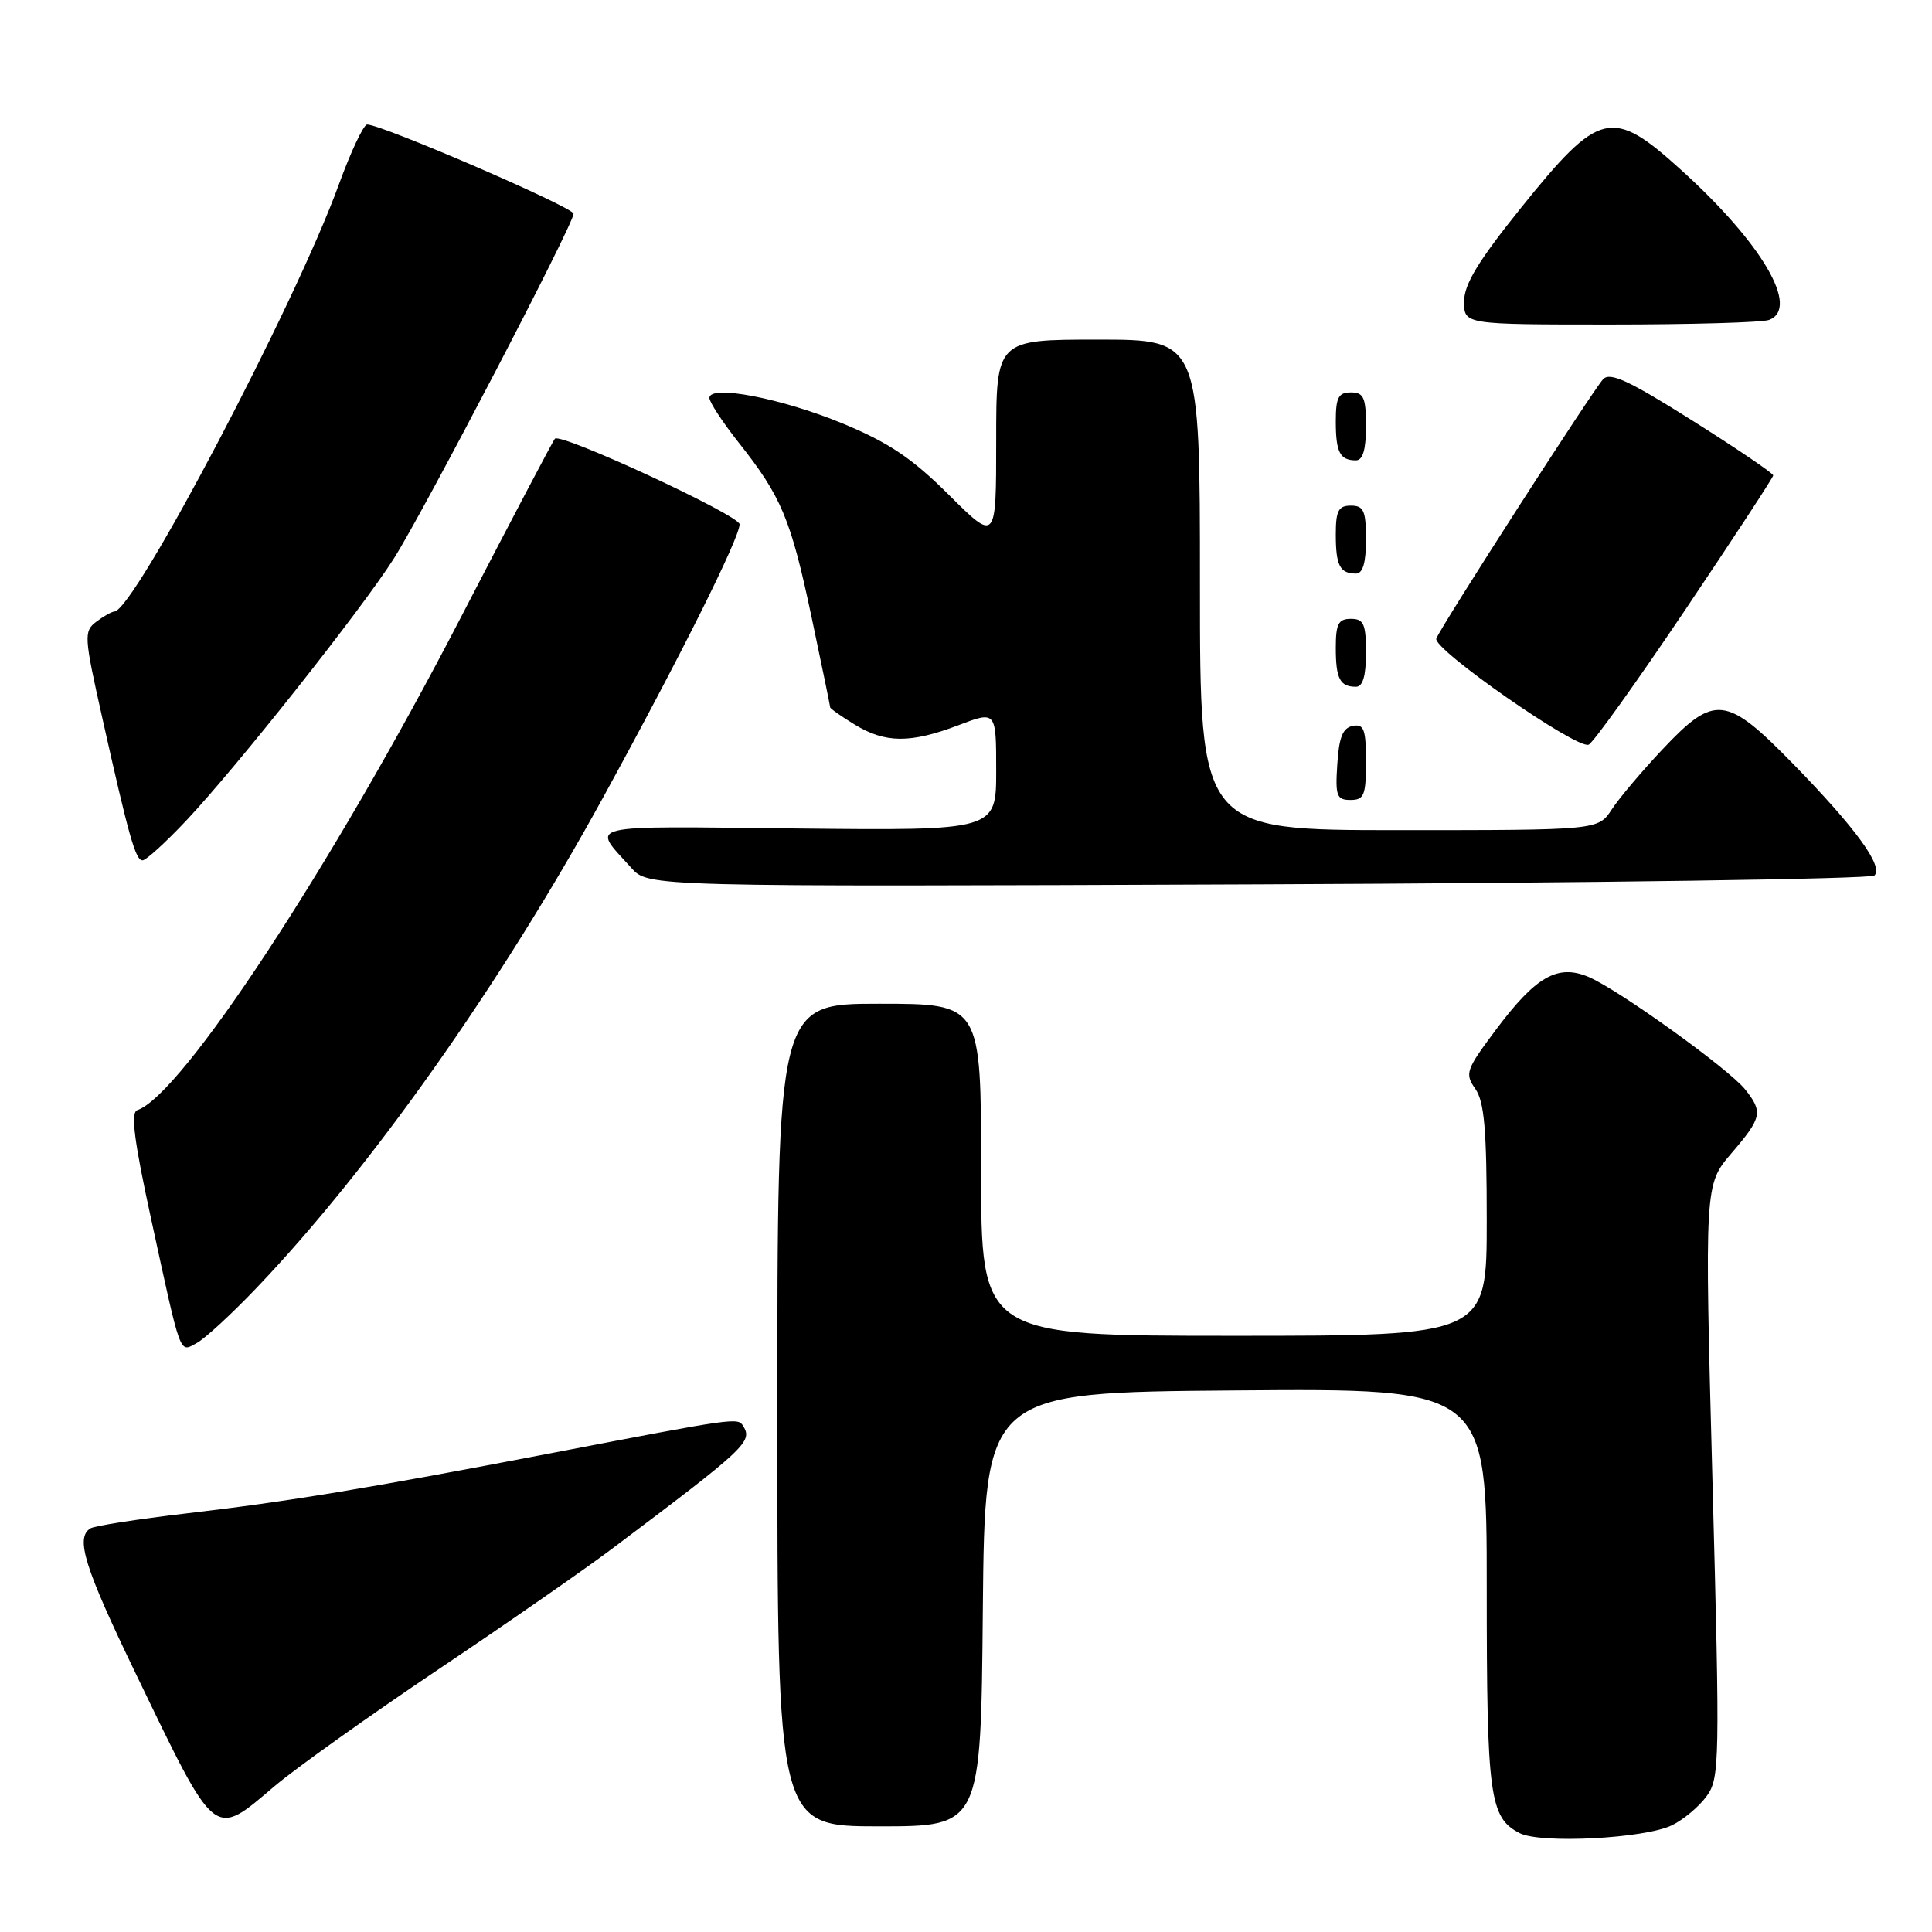 <?xml version="1.0" encoding="UTF-8" standalone="no"?>
<!DOCTYPE svg PUBLIC "-//W3C//DTD SVG 1.1//EN" "http://www.w3.org/Graphics/SVG/1.1/DTD/svg11.dtd" >
<svg xmlns="http://www.w3.org/2000/svg" xmlns:xlink="http://www.w3.org/1999/xlink" version="1.1" viewBox="0 0 256 256">
 <g >
 <path fill="currentColor"
d=" M 221.56 241.85 C 223.08 241.11 225.14 239.38 226.14 238.00 C 227.87 235.62 227.91 233.55 226.91 196.24 C 225.86 156.98 225.86 156.98 229.43 152.81 C 233.48 148.08 233.63 147.35 231.23 144.34 C 229.05 141.62 214.50 131.16 210.52 129.46 C 206.41 127.71 203.52 129.35 198.19 136.48 C 194.24 141.76 194.07 142.26 195.49 144.28 C 196.68 145.98 197.00 149.70 197.00 161.72 C 197.00 177.00 197.00 177.00 163.50 177.00 C 130.00 177.00 130.00 177.00 130.00 155.00 C 130.00 133.00 130.00 133.00 116.50 133.00 C 103.00 133.00 103.00 133.00 103.00 187.50 C 103.00 242.00 103.00 242.00 116.48 242.00 C 129.97 242.00 129.97 242.00 130.23 213.25 C 130.50 184.50 130.50 184.50 163.75 184.24 C 197.00 183.97 197.00 183.97 197.00 210.44 C 197.00 238.09 197.37 240.84 201.36 242.90 C 204.14 244.33 217.96 243.62 221.56 241.85 Z  M 36.39 236.67 C 39.20 234.29 48.92 227.36 58.00 221.26 C 67.08 215.17 77.42 207.98 81.00 205.29 C 98.88 191.85 99.75 191.03 98.48 188.96 C 97.77 187.81 97.58 187.84 73.00 192.56 C 48.59 197.24 38.32 198.94 24.73 200.53 C 18.25 201.29 12.51 202.18 11.98 202.52 C 9.96 203.76 11.19 207.69 18.05 221.89 C 28.73 244.01 28.22 243.60 36.39 236.67 Z  M 33.94 170.71 C 49.07 154.88 66.30 130.50 79.93 105.64 C 90.14 87.02 98.00 71.28 98.00 69.47 C 98.00 68.28 74.34 57.32 73.53 58.13 C 73.29 58.37 67.63 69.13 60.95 82.03 C 43.99 114.79 24.03 145.16 18.19 147.10 C 17.29 147.40 17.77 151.18 20.02 161.50 C 24.06 180.08 23.74 179.21 26.07 177.96 C 27.13 177.39 30.68 174.13 33.94 170.71 Z  M 248.37 116.01 C 249.60 114.81 245.91 109.74 237.63 101.25 C 228.73 92.14 227.21 91.96 220.33 99.25 C 217.60 102.14 214.56 105.74 213.57 107.25 C 211.77 110.00 211.77 110.00 185.38 110.00 C 159.00 110.00 159.00 110.00 159.00 77.50 C 159.00 45.00 159.00 45.00 145.50 45.00 C 132.00 45.00 132.00 45.00 132.00 58.41 C 132.00 71.81 132.00 71.81 125.75 65.59 C 120.87 60.73 117.79 58.66 111.69 56.13 C 103.58 52.77 94.00 50.93 94.00 52.73 C 94.00 53.28 95.74 55.94 97.86 58.62 C 103.54 65.79 104.78 68.75 107.52 81.69 C 108.88 88.13 110.00 93.55 110.00 93.72 C 110.00 93.89 111.46 94.92 113.25 96.01 C 117.32 98.49 120.62 98.51 126.99 96.10 C 132.00 94.19 132.00 94.19 132.00 102.13 C 132.00 110.06 132.00 110.06 105.58 109.78 C 76.74 109.47 78.34 109.09 83.65 115.00 C 85.89 117.50 85.89 117.50 166.70 117.18 C 211.14 117.00 247.89 116.47 248.37 116.01 Z  M 24.66 108.75 C 31.37 101.64 47.92 80.74 52.20 73.99 C 56.24 67.61 76.00 29.70 76.00 28.32 C 76.00 27.47 50.61 16.50 48.65 16.50 C 48.18 16.50 46.48 20.10 44.88 24.50 C 39.12 40.34 17.79 80.90 15.16 81.03 C 14.80 81.05 13.71 81.66 12.75 82.39 C 11.09 83.65 11.13 84.32 13.55 95.11 C 17.10 110.98 17.96 114.00 18.89 114.00 C 19.34 114.00 21.94 111.64 24.66 108.75 Z  M 181.00 100.93 C 181.00 96.64 180.73 95.90 179.25 96.19 C 177.93 96.44 177.42 97.69 177.20 101.26 C 176.92 105.47 177.12 106.00 178.95 106.00 C 180.75 106.00 181.00 105.38 181.00 100.93 Z  M 223.22 80.93 C 229.67 71.34 234.95 63.27 234.96 63.00 C 234.98 62.73 230.17 59.46 224.28 55.75 C 215.86 50.44 213.33 49.26 212.42 50.25 C 210.97 51.83 190.97 82.93 190.32 84.61 C 189.79 85.98 208.80 99.23 210.49 98.68 C 211.05 98.50 216.77 90.51 223.22 80.93 Z  M 181.00 86.50 C 181.00 82.67 180.70 82.00 179.00 82.00 C 177.35 82.00 177.00 82.67 177.00 85.83 C 177.00 89.93 177.55 91.00 179.67 91.00 C 180.58 91.00 181.00 89.58 181.00 86.50 Z  M 181.00 71.50 C 181.00 67.67 180.70 67.00 179.00 67.00 C 177.35 67.00 177.00 67.67 177.00 70.83 C 177.00 74.93 177.55 76.00 179.67 76.00 C 180.58 76.00 181.00 74.58 181.00 71.50 Z  M 181.00 56.50 C 181.00 52.67 180.70 52.00 179.00 52.00 C 177.35 52.00 177.00 52.67 177.00 55.83 C 177.00 59.93 177.55 61.00 179.67 61.00 C 180.58 61.00 181.00 59.58 181.00 56.50 Z  M 234.42 42.39 C 238.52 40.82 233.48 32.22 222.76 22.52 C 213.57 14.20 211.97 14.58 201.53 27.55 C 195.86 34.61 194.00 37.67 194.00 39.96 C 194.00 43.00 194.00 43.00 213.42 43.00 C 224.10 43.00 233.55 42.73 234.42 42.39 Z "/>
</g>
</svg>
